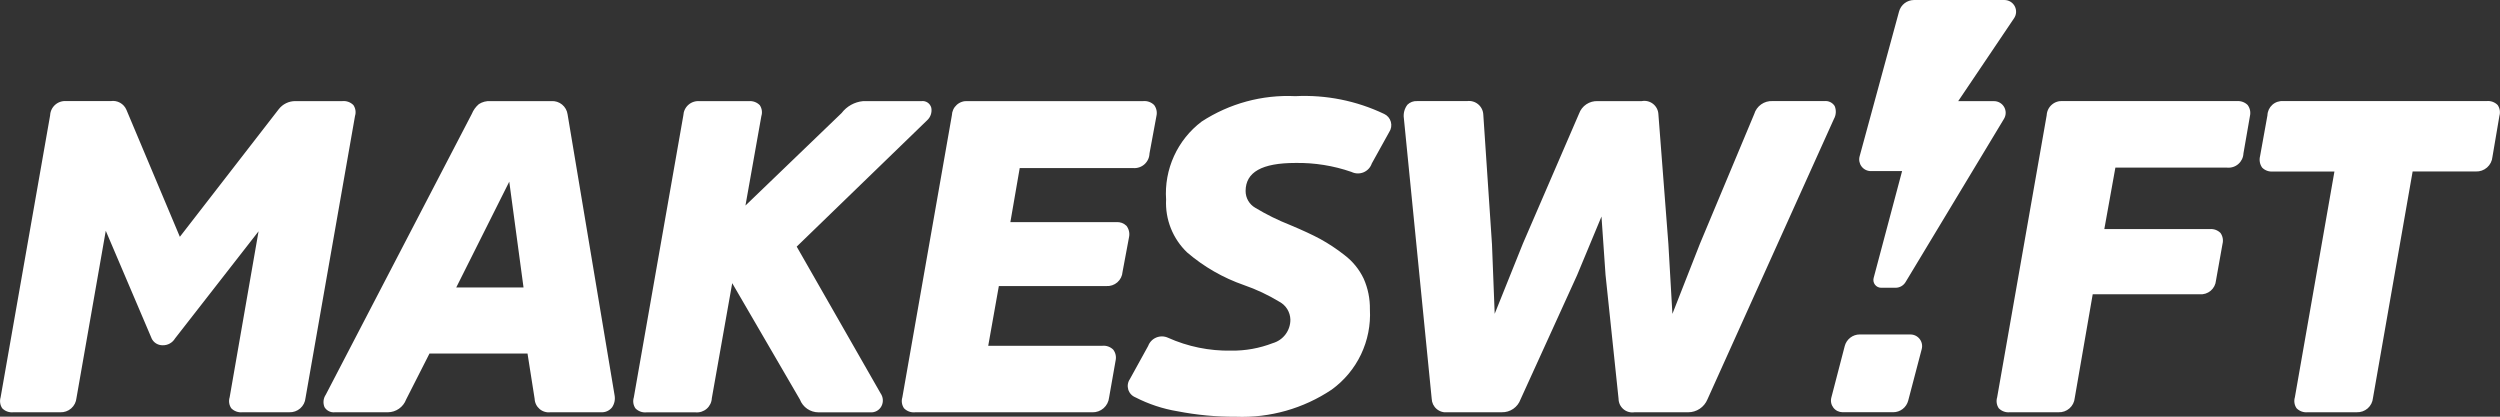 <svg width="210" height="35" viewBox="0 0 210 35" fill="none" xmlns="http://www.w3.org/2000/svg">
<rect x="0" y="0" width="210" height="35" fill="#333333" stroke="none"/>
<g clip-path="url(#clip0_1045_805)">
<path fill-rule="evenodd" clip-rule="evenodd" d="M29.687 8.829C29.567 8.707 29.421 8.613 29.26 8.555C29.099 8.497 28.927 8.476 28.757 8.493H24.814C24.543 8.49 24.275 8.551 24.031 8.67C23.788 8.788 23.575 8.962 23.41 9.177L15.108 19.892L10.618 9.221C10.511 8.97 10.323 8.762 10.084 8.63C9.845 8.498 9.569 8.449 9.299 8.492H5.576C5.407 8.477 5.237 8.496 5.076 8.549C4.915 8.601 4.766 8.686 4.639 8.797C4.511 8.909 4.407 9.045 4.334 9.198C4.26 9.35 4.218 9.516 4.211 9.686L0.051 33.378C0.004 33.531 -0.008 33.693 0.015 33.852C0.038 34.01 0.097 34.161 0.186 34.295C0.306 34.417 0.452 34.511 0.613 34.569C0.774 34.627 0.946 34.648 1.116 34.631H5.059C5.396 34.645 5.725 34.529 5.979 34.307C6.233 34.084 6.392 33.773 6.423 33.437L8.885 19.385L12.723 28.392V28.401C12.803 28.583 12.935 28.737 13.103 28.844C13.271 28.95 13.466 29.005 13.665 29.002C13.873 29.007 14.08 28.957 14.262 28.856C14.445 28.755 14.597 28.607 14.704 28.428L21.719 19.43L19.29 33.375C19.242 33.528 19.229 33.691 19.252 33.85C19.276 34.009 19.335 34.16 19.425 34.293C19.545 34.415 19.691 34.509 19.852 34.567C20.013 34.626 20.185 34.647 20.355 34.63H24.298C24.635 34.643 24.964 34.527 25.218 34.305C25.472 34.083 25.631 33.772 25.662 33.436L29.821 9.743C29.869 9.591 29.882 9.429 29.858 9.271C29.835 9.113 29.776 8.962 29.687 8.829V8.829ZM47.677 9.606C47.633 9.283 47.467 8.988 47.215 8.782C46.962 8.575 46.64 8.472 46.314 8.493H41.199C40.856 8.471 40.515 8.559 40.226 8.745C39.965 8.967 39.761 9.249 39.632 9.567L27.367 33.15C27.263 33.302 27.198 33.477 27.179 33.66C27.16 33.843 27.187 34.028 27.257 34.198C27.345 34.346 27.475 34.466 27.63 34.543C27.785 34.62 27.959 34.651 28.131 34.631H32.584C32.918 34.628 33.243 34.523 33.517 34.331C33.79 34.138 33.999 33.868 34.116 33.554L36.078 29.694H44.311L44.909 33.499C44.916 33.663 44.956 33.824 45.028 33.971C45.099 34.118 45.201 34.249 45.325 34.356C45.45 34.462 45.596 34.541 45.753 34.588C45.91 34.636 46.075 34.65 46.238 34.63H50.481C50.658 34.642 50.836 34.611 50.999 34.539C51.161 34.467 51.304 34.356 51.414 34.217C51.514 34.069 51.584 33.903 51.62 33.729C51.656 33.554 51.657 33.374 51.624 33.199L47.677 9.606ZM38.325 24.145L42.778 15.26L43.976 24.145H38.322H38.325ZM66.923 20.716L77.864 10.119C78.012 9.989 78.123 9.822 78.187 9.636C78.251 9.45 78.266 9.251 78.23 9.057C78.184 8.875 78.071 8.716 77.914 8.612C77.757 8.509 77.567 8.467 77.381 8.496H72.488C72.136 8.53 71.795 8.637 71.487 8.809C71.178 8.981 70.909 9.215 70.695 9.496L62.618 17.266L63.954 9.752C64.003 9.598 64.016 9.436 63.992 9.277C63.969 9.118 63.91 8.966 63.82 8.833C63.7 8.711 63.554 8.617 63.393 8.559C63.232 8.501 63.06 8.48 62.89 8.497H58.765C58.596 8.482 58.426 8.501 58.265 8.554C58.104 8.606 57.955 8.691 57.828 8.802C57.7 8.914 57.597 9.05 57.524 9.203C57.45 9.356 57.409 9.522 57.401 9.691L53.24 33.383C53.192 33.536 53.179 33.699 53.202 33.858C53.225 34.017 53.285 34.169 53.375 34.301C53.495 34.424 53.641 34.517 53.802 34.576C53.963 34.634 54.135 34.655 54.305 34.638H58.43C58.599 34.653 58.769 34.633 58.929 34.581C59.09 34.528 59.239 34.444 59.367 34.332C59.494 34.221 59.597 34.084 59.671 33.932C59.744 33.779 59.786 33.613 59.794 33.444L61.506 23.785L67.192 33.56C67.314 33.877 67.529 34.15 67.809 34.343C68.089 34.535 68.422 34.637 68.762 34.637H73.106C73.297 34.652 73.489 34.61 73.657 34.516C73.825 34.422 73.961 34.28 74.048 34.109C74.133 33.941 74.17 33.752 74.157 33.565C74.143 33.377 74.079 33.196 73.971 33.041L66.923 20.716ZM94.62 18.966C94.508 18.857 94.375 18.773 94.228 18.72C94.082 18.667 93.926 18.646 93.77 18.658H84.871L85.656 14.118H95.195C95.366 14.132 95.538 14.11 95.7 14.054C95.863 13.999 96.012 13.911 96.14 13.796C96.267 13.681 96.37 13.541 96.442 13.386C96.514 13.23 96.553 13.061 96.558 12.889L97.142 9.737C97.178 9.579 97.179 9.415 97.145 9.257C97.111 9.098 97.043 8.949 96.946 8.82C96.827 8.703 96.683 8.612 96.526 8.556C96.368 8.499 96.2 8.478 96.033 8.493H81.285C81.118 8.481 80.951 8.502 80.794 8.556C80.636 8.61 80.491 8.695 80.367 8.807C80.243 8.918 80.142 9.054 80.072 9.205C80.002 9.356 79.963 9.52 79.957 9.687L75.797 33.379C75.749 33.533 75.738 33.695 75.762 33.854C75.787 34.013 75.847 34.164 75.938 34.296C76.058 34.418 76.204 34.512 76.365 34.571C76.526 34.629 76.698 34.65 76.868 34.633H91.762C92.107 34.64 92.442 34.518 92.701 34.29C92.961 34.062 93.125 33.745 93.162 33.402L93.711 30.287C93.747 30.129 93.747 29.966 93.713 29.808C93.679 29.65 93.611 29.501 93.513 29.372C93.394 29.254 93.251 29.164 93.094 29.107C92.936 29.051 92.769 29.029 92.602 29.045H83.011L83.903 24.029H92.93C93.269 24.051 93.603 23.938 93.859 23.714C94.114 23.491 94.271 23.175 94.294 22.836L94.843 19.898C94.875 19.735 94.871 19.568 94.832 19.407C94.794 19.246 94.721 19.095 94.62 18.965V18.966ZM116.262 9.567C113.939 8.461 111.379 7.949 108.81 8.077C106.027 7.943 103.273 8.69 100.939 10.211C99.936 10.969 99.138 11.965 98.617 13.109C98.095 14.252 97.867 15.508 97.952 16.762C97.91 17.586 98.046 18.41 98.351 19.176C98.656 19.943 99.123 20.634 99.719 21.205C101.121 22.408 102.737 23.337 104.482 23.944C105.528 24.306 106.533 24.779 107.48 25.354C107.748 25.499 107.973 25.713 108.133 25.972C108.293 26.232 108.382 26.529 108.392 26.834C108.398 27.282 108.256 27.72 107.989 28.08C107.721 28.439 107.343 28.701 106.912 28.824C105.796 29.256 104.608 29.47 103.412 29.453C101.584 29.486 99.772 29.116 98.105 28.367C97.951 28.298 97.785 28.261 97.616 28.258C97.447 28.256 97.279 28.288 97.124 28.353C96.968 28.418 96.827 28.514 96.71 28.636C96.593 28.758 96.503 28.902 96.444 29.061L94.908 31.847C94.821 31.974 94.764 32.118 94.741 32.27C94.718 32.421 94.729 32.576 94.773 32.723C94.818 32.87 94.895 33.004 94.999 33.117C95.102 33.23 95.23 33.318 95.372 33.375C96.483 33.946 97.675 34.342 98.907 34.546C100.524 34.86 102.167 35.015 103.814 35.007C106.671 35.116 109.49 34.318 111.865 32.726C112.92 31.962 113.766 30.945 114.326 29.77C114.886 28.594 115.143 27.296 115.072 25.996C115.088 25.103 114.909 24.218 114.547 23.403C114.175 22.623 113.621 21.944 112.932 21.423C112.293 20.919 111.614 20.469 110.902 20.077C110.261 19.731 109.409 19.335 108.369 18.9C107.353 18.501 106.373 18.016 105.439 17.452C105.193 17.31 104.989 17.105 104.847 16.859C104.705 16.613 104.631 16.334 104.631 16.05C104.631 14.46 106 13.688 108.815 13.688C110.418 13.661 112.013 13.917 113.527 14.443C113.684 14.52 113.855 14.563 114.03 14.568C114.205 14.573 114.379 14.541 114.54 14.474C114.702 14.406 114.847 14.305 114.966 14.177C115.085 14.049 115.175 13.897 115.231 13.731L116.693 11.094C116.777 10.968 116.833 10.826 116.857 10.677C116.881 10.528 116.872 10.375 116.831 10.23C116.79 10.085 116.718 9.95 116.62 9.835C116.521 9.72 116.399 9.629 116.262 9.566V9.567ZM153.237 8.49H148.893C148.552 8.473 148.215 8.571 147.936 8.768C147.658 8.965 147.453 9.249 147.355 9.577L142.792 20.48L140.482 26.366L140.144 20.491L139.305 9.594C139.297 9.425 139.253 9.26 139.175 9.11C139.097 8.96 138.988 8.828 138.855 8.724C138.722 8.62 138.568 8.545 138.404 8.505C138.24 8.466 138.069 8.462 137.903 8.494H134.212C133.872 8.478 133.536 8.571 133.253 8.76C132.97 8.948 132.756 9.223 132.641 9.543L127.929 20.447L125.554 26.36L125.327 20.526L124.597 9.622C124.589 9.456 124.546 9.293 124.471 9.144C124.396 8.995 124.292 8.863 124.163 8.757C124.035 8.651 123.886 8.572 123.726 8.527C123.565 8.481 123.397 8.469 123.232 8.492H119.034C118.885 8.483 118.737 8.505 118.598 8.557C118.459 8.609 118.332 8.69 118.226 8.794C118.1 8.956 118.009 9.142 117.957 9.34C117.906 9.539 117.895 9.745 117.926 9.948L120.263 33.498C120.269 33.661 120.309 33.822 120.38 33.97C120.452 34.117 120.553 34.248 120.678 34.355C120.803 34.461 120.948 34.54 121.105 34.587C121.262 34.635 121.427 34.648 121.59 34.629H126.153C126.495 34.637 126.831 34.537 127.112 34.344C127.394 34.15 127.608 33.873 127.723 33.552L132.471 23.126L134.525 18.189L134.864 23.08L135.959 33.495C135.96 33.661 135.997 33.825 136.066 33.975C136.136 34.125 136.238 34.259 136.364 34.367C136.49 34.474 136.637 34.554 136.797 34.599C136.956 34.645 137.124 34.656 137.287 34.631H141.816C142.16 34.629 142.496 34.526 142.781 34.335C143.067 34.143 143.29 33.872 143.422 33.554L154.047 9.997C154.14 9.832 154.195 9.648 154.206 9.459C154.217 9.27 154.185 9.081 154.112 8.906C154.02 8.761 153.889 8.646 153.734 8.572C153.579 8.499 153.407 8.472 153.237 8.493V8.49ZM187.888 8.49H173.285C173.116 8.476 172.946 8.495 172.786 8.548C172.625 8.6 172.476 8.685 172.349 8.797C172.221 8.908 172.118 9.044 172.044 9.197C171.971 9.349 171.929 9.515 171.921 9.684L167.76 33.377C167.713 33.53 167.701 33.691 167.724 33.85C167.747 34.009 167.806 34.16 167.895 34.293C168.015 34.415 168.16 34.509 168.321 34.567C168.482 34.626 168.654 34.647 168.824 34.63H172.913C173.251 34.644 173.58 34.528 173.834 34.305C174.088 34.083 174.246 33.772 174.277 33.436L175.787 24.721H184.778C185.112 24.746 185.442 24.639 185.698 24.423C185.953 24.206 186.113 23.898 186.142 23.564L186.69 20.491C186.731 20.335 186.738 20.171 186.708 20.012C186.679 19.853 186.616 19.702 186.522 19.57C186.405 19.453 186.263 19.362 186.107 19.305C185.951 19.249 185.784 19.228 185.618 19.243H176.763L177.692 14.081H187.086C187.255 14.096 187.425 14.077 187.586 14.024C187.747 13.972 187.896 13.887 188.023 13.775C188.15 13.664 188.254 13.527 188.327 13.375C188.401 13.222 188.442 13.056 188.449 12.887L188.997 9.737C189.033 9.579 189.034 9.415 189.001 9.257C188.967 9.099 188.899 8.95 188.802 8.82C188.683 8.702 188.539 8.612 188.381 8.556C188.223 8.499 188.055 8.478 187.888 8.493V8.49ZM209.808 8.827C209.688 8.704 209.542 8.611 209.381 8.552C209.22 8.494 209.048 8.473 208.877 8.49H191.793C191.627 8.478 191.459 8.5 191.301 8.554C191.143 8.608 190.998 8.693 190.874 8.805C190.75 8.917 190.649 9.053 190.579 9.204C190.509 9.356 190.47 9.52 190.465 9.687L189.845 13.122C189.803 13.285 189.797 13.455 189.827 13.62C189.857 13.786 189.923 13.942 190.02 14.079C190.137 14.197 190.277 14.287 190.432 14.343C190.587 14.4 190.753 14.421 190.917 14.407H196.092L192.769 33.375C192.722 33.529 192.711 33.691 192.735 33.85C192.759 34.008 192.819 34.16 192.911 34.292C193.03 34.414 193.176 34.508 193.337 34.566C193.497 34.624 193.669 34.646 193.839 34.629H197.965C198.302 34.642 198.632 34.526 198.886 34.304C199.14 34.082 199.298 33.77 199.329 33.434L202.661 14.404H207.966C208.313 14.419 208.652 14.299 208.913 14.07C209.174 13.841 209.336 13.52 209.366 13.174L209.949 9.742C209.994 9.589 210.005 9.428 209.981 9.27C209.957 9.112 209.897 8.962 209.808 8.829V8.827ZM157.145 14.37H159.776L157.386 23.349C157.36 23.446 157.356 23.547 157.376 23.645C157.395 23.744 157.437 23.836 157.498 23.916C157.559 23.995 157.637 24.06 157.727 24.104C157.817 24.148 157.915 24.172 158.016 24.172H159.227C159.396 24.172 159.562 24.128 159.709 24.045C159.856 23.962 159.979 23.842 160.066 23.698L168.339 9.976C168.427 9.828 168.475 9.659 168.477 9.486C168.479 9.314 168.435 9.143 168.35 8.993C168.265 8.843 168.142 8.718 167.993 8.63C167.844 8.543 167.675 8.496 167.502 8.496H164.488L169.183 1.531C169.283 1.383 169.341 1.212 169.35 1.035C169.36 0.857 169.321 0.681 169.238 0.524C169.155 0.367 169.031 0.235 168.879 0.143C168.727 0.051 168.553 0.002 168.376 0.001H160.779C160.493 0.001 160.215 0.096 159.987 0.27C159.76 0.444 159.596 0.688 159.521 0.964L156.206 13.139C156.167 13.283 156.162 13.435 156.191 13.582C156.22 13.728 156.282 13.867 156.373 13.986C156.463 14.105 156.58 14.202 156.714 14.269C156.848 14.336 156.995 14.372 157.145 14.373V14.37ZM160.479 28.093H156.22C155.931 28.093 155.65 28.189 155.422 28.366C155.193 28.543 155.03 28.791 154.957 29.07L153.832 33.399C153.794 33.544 153.79 33.695 153.819 33.841C153.849 33.988 153.912 34.125 154.003 34.244C154.093 34.362 154.21 34.458 154.344 34.525C154.478 34.591 154.625 34.626 154.774 34.627H159.024C159.313 34.628 159.594 34.533 159.823 34.357C160.052 34.181 160.216 33.933 160.289 33.654L161.425 29.323C161.463 29.178 161.467 29.027 161.438 28.88C161.408 28.734 161.345 28.596 161.253 28.477C161.162 28.359 161.045 28.263 160.911 28.197C160.776 28.13 160.629 28.096 160.479 28.096V28.093Z" fill="white"/>
</g>
<defs>
<clipPath id="clip0_1045_805">
<rect width="210" height="35" fill="white"/>
</clipPath>
</defs>
</svg>
